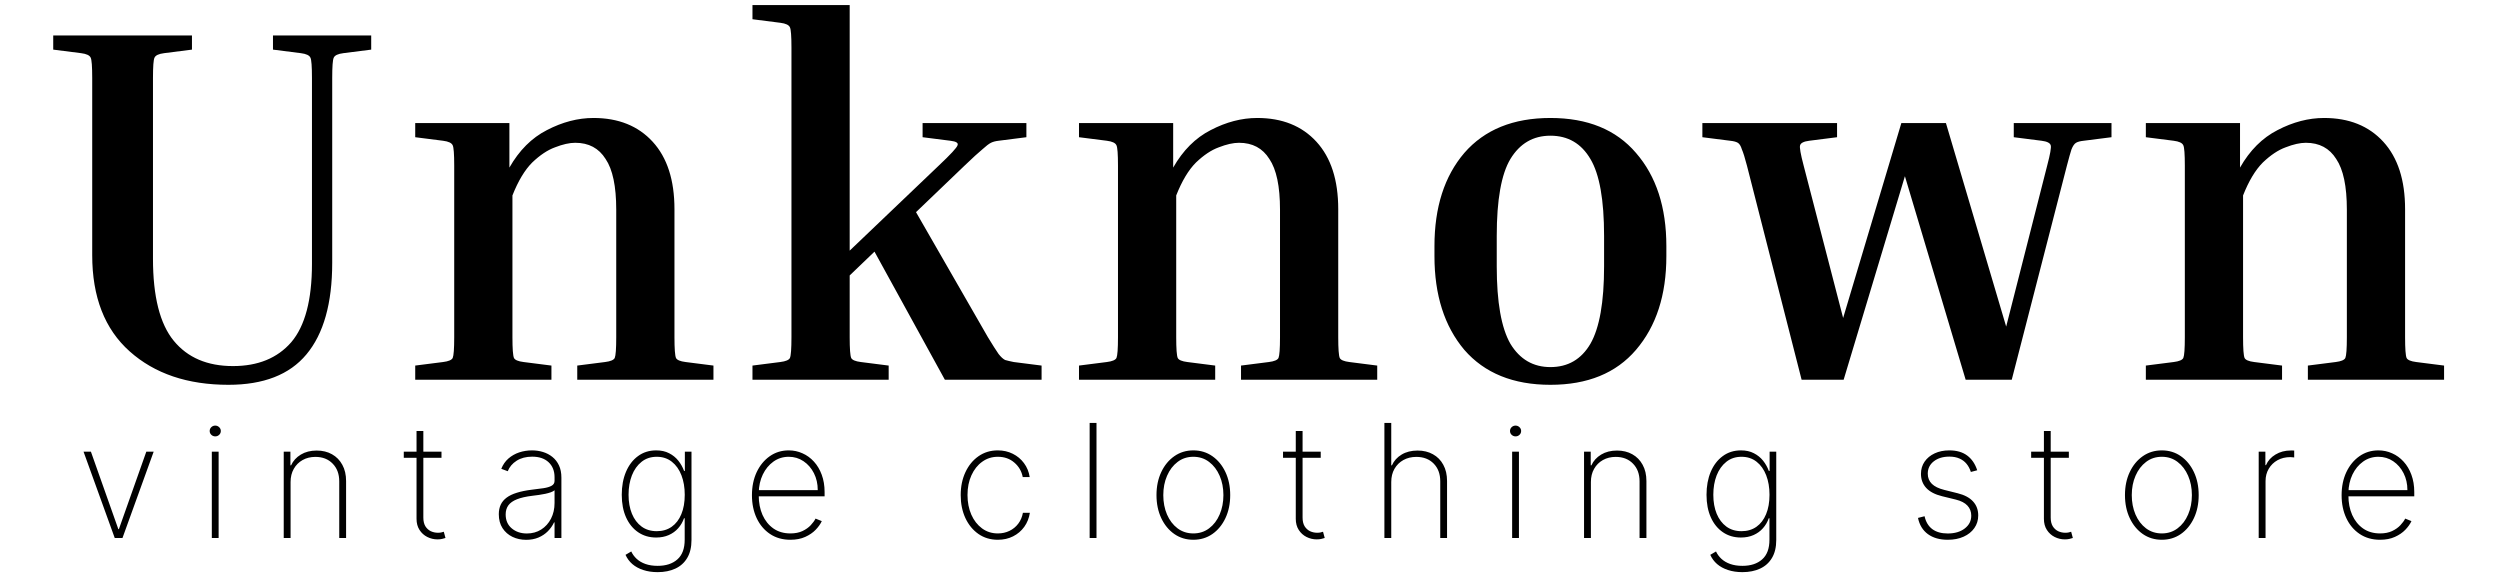<svg width="316" height="73" viewBox="0 0 316 73" fill="none" xmlns="http://www.w3.org/2000/svg">
<path d="M19.424 57.091L15.482 68H14.502L10.56 57.091H11.491L14.957 66.885H15.028L18.494 57.091H19.424ZM26.774 68V57.091H27.634V68H26.774ZM27.207 55.159C27.018 55.159 26.852 55.093 26.71 54.96C26.573 54.828 26.504 54.667 26.504 54.477C26.504 54.288 26.573 54.127 26.71 53.994C26.848 53.862 27.013 53.795 27.207 53.795C27.397 53.795 27.56 53.862 27.698 53.994C27.84 54.127 27.911 54.288 27.911 54.477C27.911 54.667 27.842 54.828 27.705 54.96C27.567 55.093 27.402 55.159 27.207 55.159ZM36.729 60.926V68H35.863V57.091H36.708V58.817H36.793C37.049 58.253 37.459 57.801 38.022 57.46C38.585 57.119 39.255 56.949 40.032 56.949C40.766 56.949 41.41 57.105 41.964 57.418C42.523 57.73 42.958 58.175 43.271 58.753C43.588 59.326 43.746 60.01 43.746 60.805V68H42.88V60.841C42.88 59.913 42.603 59.167 42.049 58.604C41.5 58.035 40.773 57.751 39.869 57.751C39.263 57.751 38.723 57.884 38.249 58.149C37.776 58.414 37.404 58.786 37.134 59.264C36.864 59.738 36.729 60.292 36.729 60.926ZM55.804 57.091V57.865H51.038V57.091H55.804ZM52.65 54.477H53.51V65.422C53.51 65.867 53.595 66.231 53.765 66.516C53.941 66.795 54.168 67.003 54.447 67.141C54.731 67.273 55.034 67.34 55.356 67.34C55.513 67.34 55.648 67.328 55.761 67.304C55.88 67.28 55.991 67.249 56.095 67.212L56.308 68C56.175 68.047 56.029 68.088 55.868 68.121C55.707 68.159 55.517 68.178 55.3 68.178C54.845 68.178 54.414 68.076 54.007 67.872C53.605 67.669 53.278 67.373 53.027 66.984C52.776 66.596 52.65 66.127 52.65 65.578V54.477ZM66.508 68.234C65.879 68.234 65.301 68.109 64.775 67.858C64.254 67.607 63.835 67.24 63.518 66.757C63.206 66.274 63.049 65.687 63.049 64.996C63.049 64.541 63.13 64.141 63.291 63.795C63.452 63.45 63.7 63.151 64.037 62.901C64.373 62.65 64.804 62.444 65.329 62.283C65.855 62.117 66.482 61.989 67.211 61.899C67.765 61.833 68.26 61.769 68.696 61.707C69.131 61.641 69.472 61.539 69.718 61.402C69.969 61.265 70.095 61.056 70.095 60.777V60.322C70.095 59.527 69.844 58.895 69.342 58.426C68.84 57.957 68.149 57.723 67.268 57.723C66.487 57.723 65.829 57.896 65.294 58.242C64.763 58.582 64.392 59.023 64.179 59.562L63.362 59.257C63.57 58.736 63.871 58.303 64.264 57.957C64.662 57.612 65.116 57.354 65.627 57.183C66.144 57.013 66.683 56.928 67.247 56.928C67.734 56.928 68.198 56.996 68.639 57.133C69.084 57.271 69.479 57.479 69.825 57.758C70.175 58.038 70.452 58.395 70.656 58.831C70.859 59.262 70.961 59.778 70.961 60.379V68H70.095V66.033H70.031C69.841 66.44 69.581 66.812 69.25 67.148C68.923 67.479 68.528 67.744 68.064 67.943C67.604 68.137 67.086 68.234 66.508 68.234ZM66.593 67.432C67.275 67.432 67.879 67.266 68.404 66.935C68.935 66.599 69.349 66.139 69.647 65.557C69.946 64.974 70.095 64.314 70.095 63.575V61.97C69.986 62.065 69.827 62.15 69.619 62.226C69.415 62.297 69.183 62.361 68.923 62.418C68.667 62.47 68.397 62.517 68.113 62.56C67.834 62.597 67.562 62.633 67.297 62.666C66.501 62.761 65.852 62.908 65.35 63.106C64.853 63.301 64.489 63.556 64.257 63.874C64.029 64.191 63.916 64.574 63.916 65.024C63.916 65.767 64.172 66.355 64.683 66.785C65.194 67.216 65.831 67.432 66.593 67.432ZM83.129 72.318C82.452 72.318 81.843 72.228 81.303 72.048C80.764 71.873 80.305 71.622 79.926 71.296C79.552 70.969 79.265 70.581 79.066 70.131L79.791 69.704C79.952 70.055 80.181 70.367 80.48 70.642C80.778 70.917 81.147 71.132 81.588 71.288C82.033 71.445 82.546 71.523 83.129 71.523C84.18 71.523 85.011 71.251 85.622 70.706C86.237 70.166 86.545 69.338 86.545 68.22V65.507H86.46C86.294 65.981 86.048 66.402 85.721 66.771C85.399 67.136 85.004 67.422 84.535 67.631C84.066 67.839 83.534 67.943 82.937 67.943C82.075 67.943 81.318 67.721 80.664 67.276C80.011 66.831 79.502 66.206 79.137 65.401C78.773 64.591 78.59 63.639 78.59 62.545C78.59 61.452 78.768 60.483 79.123 59.641C79.483 58.793 79.99 58.13 80.643 57.652C81.296 57.169 82.064 56.928 82.944 56.928C83.574 56.928 84.118 57.048 84.578 57.29C85.042 57.526 85.43 57.841 85.742 58.234C86.055 58.627 86.296 59.058 86.467 59.527H86.566V57.091H87.404V68.256C87.404 69.165 87.224 69.92 86.865 70.521C86.51 71.123 86.01 71.572 85.366 71.871C84.727 72.169 83.981 72.318 83.129 72.318ZM83.015 67.141C83.744 67.141 84.372 66.956 84.897 66.587C85.428 66.213 85.835 65.682 86.119 64.996C86.408 64.305 86.552 63.485 86.552 62.538C86.552 61.62 86.412 60.798 86.133 60.074C85.854 59.349 85.449 58.779 84.919 58.362C84.388 57.946 83.754 57.737 83.015 57.737C82.262 57.737 81.621 57.95 81.09 58.376C80.56 58.798 80.153 59.371 79.869 60.095C79.59 60.82 79.45 61.634 79.45 62.538C79.45 63.447 79.592 64.248 79.876 64.939C80.16 65.626 80.567 66.165 81.097 66.558C81.628 66.947 82.267 67.141 83.015 67.141ZM99.904 68.227C98.919 68.227 98.062 67.983 97.333 67.496C96.604 67.008 96.04 66.34 95.642 65.493C95.245 64.645 95.046 63.679 95.046 62.595C95.046 61.506 95.245 60.535 95.642 59.683C96.045 58.831 96.597 58.159 97.297 57.666C97.998 57.174 98.798 56.928 99.698 56.928C100.309 56.928 100.886 57.051 101.431 57.297C101.98 57.538 102.463 57.889 102.88 58.348C103.301 58.807 103.63 59.361 103.867 60.01C104.108 60.659 104.229 61.388 104.229 62.197V62.737L95.593 62.737V61.949L103.363 61.949C103.363 61.158 103.202 60.446 102.88 59.811C102.558 59.177 102.12 58.672 101.566 58.298C101.012 57.924 100.389 57.737 99.698 57.737C98.974 57.737 98.327 57.941 97.759 58.348C97.195 58.751 96.748 59.295 96.417 59.981C96.09 60.668 95.919 61.435 95.905 62.283V62.638C95.905 63.547 96.064 64.364 96.381 65.088C96.703 65.808 97.162 66.378 97.759 66.8C98.356 67.216 99.07 67.425 99.904 67.425C100.5 67.425 101.009 67.325 101.431 67.126C101.857 66.923 102.205 66.677 102.475 66.388C102.745 66.099 102.948 65.82 103.086 65.55L103.874 65.869C103.708 66.234 103.45 66.599 103.1 66.963C102.754 67.323 102.314 67.624 101.779 67.865C101.249 68.106 100.624 68.227 99.904 68.227ZM126.128 68.227C125.2 68.227 124.383 67.983 123.678 67.496C122.972 67.003 122.421 66.331 122.023 65.479C121.63 64.626 121.433 63.66 121.433 62.581C121.433 61.501 121.632 60.535 122.03 59.683C122.428 58.831 122.979 58.159 123.685 57.666C124.39 57.174 125.202 56.928 126.121 56.928C126.812 56.928 127.442 57.07 128.01 57.354C128.583 57.638 129.057 58.033 129.431 58.54C129.809 59.046 130.051 59.633 130.155 60.301H129.274C129.132 59.562 128.777 58.952 128.209 58.469C127.646 57.981 126.952 57.737 126.128 57.737C125.389 57.737 124.731 57.946 124.154 58.362C123.576 58.774 123.121 59.345 122.79 60.074C122.459 60.798 122.293 61.629 122.293 62.567C122.293 63.49 122.454 64.319 122.776 65.053C123.098 65.782 123.548 66.359 124.125 66.785C124.703 67.212 125.37 67.425 126.128 67.425C126.663 67.425 127.151 67.318 127.591 67.105C128.036 66.892 128.408 66.589 128.706 66.196C129.004 65.803 129.201 65.344 129.296 64.818H130.176C130.072 65.49 129.835 66.082 129.466 66.594C129.097 67.105 128.626 67.505 128.053 67.794C127.48 68.083 126.838 68.227 126.128 68.227ZM138.597 53.455V68H137.731V53.455H138.597ZM150.839 68.227C149.94 68.227 149.14 67.986 148.439 67.503C147.738 67.015 147.186 66.345 146.784 65.493C146.382 64.641 146.18 63.67 146.18 62.581C146.18 61.487 146.382 60.517 146.784 59.669C147.186 58.817 147.738 58.147 148.439 57.659C149.14 57.171 149.94 56.928 150.839 56.928C151.739 56.928 152.539 57.171 153.24 57.659C153.941 58.147 154.492 58.817 154.895 59.669C155.297 60.521 155.498 61.492 155.498 62.581C155.498 63.67 155.297 64.641 154.895 65.493C154.492 66.345 153.941 67.015 153.24 67.503C152.539 67.986 151.739 68.227 150.839 68.227ZM150.839 67.425C151.602 67.425 152.267 67.209 152.835 66.778C153.408 66.347 153.851 65.765 154.163 65.031C154.48 64.297 154.639 63.481 154.639 62.581C154.639 61.681 154.48 60.867 154.163 60.138C153.846 59.404 153.403 58.822 152.835 58.391C152.267 57.955 151.602 57.737 150.839 57.737C150.077 57.737 149.412 57.955 148.844 58.391C148.275 58.822 147.833 59.404 147.516 60.138C147.198 60.867 147.04 61.681 147.04 62.581C147.04 63.481 147.196 64.297 147.508 65.031C147.826 65.765 148.268 66.347 148.837 66.778C149.409 67.209 150.077 67.425 150.839 67.425ZM166.94 57.091V57.865H162.174V57.091H166.94ZM163.786 54.477H164.646V65.422C164.646 65.867 164.731 66.231 164.901 66.516C165.077 66.795 165.304 67.003 165.583 67.141C165.867 67.273 166.17 67.34 166.492 67.34C166.649 67.34 166.783 67.328 166.897 67.304C167.015 67.28 167.127 67.249 167.231 67.212L167.444 68C167.311 68.047 167.165 68.088 167.004 68.121C166.843 68.159 166.653 68.178 166.435 68.178C165.981 68.178 165.55 68.076 165.143 67.872C164.74 67.669 164.414 67.373 164.163 66.984C163.912 66.596 163.786 66.127 163.786 65.578V54.477ZM175.854 60.926V68H174.988V53.455H175.854V58.817H175.94C176.195 58.249 176.602 57.796 177.161 57.46C177.725 57.119 178.399 56.949 179.185 56.949C179.919 56.949 180.566 57.105 181.124 57.418C181.683 57.725 182.119 58.168 182.431 58.746C182.748 59.319 182.907 60.005 182.907 60.805V68H182.048V60.841C182.048 59.908 181.771 59.16 181.217 58.597C180.663 58.033 179.931 57.751 179.022 57.751C178.411 57.751 177.867 57.884 177.388 58.149C176.91 58.414 176.534 58.786 176.259 59.264C175.989 59.738 175.854 60.292 175.854 60.926ZM191.134 68V57.091H191.994V68H191.134ZM191.568 55.159C191.378 55.159 191.213 55.093 191.07 54.96C190.933 54.828 190.865 54.667 190.865 54.477C190.865 54.288 190.933 54.127 191.07 53.994C191.208 53.862 191.374 53.795 191.568 53.795C191.757 53.795 191.92 53.862 192.058 53.994C192.2 54.127 192.271 54.288 192.271 54.477C192.271 54.667 192.202 54.828 192.065 54.96C191.927 55.093 191.762 55.159 191.568 55.159ZM201.09 60.926V68H200.223V57.091H201.068V58.817H201.153C201.409 58.253 201.819 57.801 202.382 57.46C202.946 57.119 203.616 56.949 204.392 56.949C205.126 56.949 205.77 57.105 206.324 57.418C206.883 57.73 207.318 58.175 207.631 58.753C207.948 59.326 208.107 60.01 208.107 60.805V68H207.24V60.841C207.24 59.913 206.963 59.167 206.409 58.604C205.86 58.035 205.133 57.751 204.229 57.751C203.623 57.751 203.083 57.884 202.609 58.149C202.136 58.414 201.764 58.786 201.494 59.264C201.224 59.738 201.09 60.292 201.09 60.926ZM220.242 72.318C219.565 72.318 218.957 72.228 218.417 72.048C217.877 71.873 217.418 71.622 217.039 71.296C216.665 70.969 216.378 70.581 216.18 70.131L216.904 69.704C217.065 70.055 217.295 70.367 217.593 70.642C217.891 70.917 218.261 71.132 218.701 71.288C219.146 71.445 219.66 71.523 220.242 71.523C221.293 71.523 222.124 71.251 222.735 70.706C223.351 70.166 223.658 69.338 223.658 68.22V65.507H223.573C223.407 65.981 223.161 66.402 222.834 66.771C222.512 67.136 222.117 67.422 221.648 67.631C221.18 67.839 220.647 67.943 220.05 67.943C219.189 67.943 218.431 67.721 217.778 67.276C217.124 66.831 216.615 66.206 216.251 65.401C215.886 64.591 215.704 63.639 215.704 62.545C215.704 61.452 215.881 60.483 216.236 59.641C216.596 58.793 217.103 58.13 217.756 57.652C218.41 57.169 219.177 56.928 220.057 56.928C220.687 56.928 221.232 57.048 221.691 57.29C222.155 57.526 222.543 57.841 222.856 58.234C223.168 58.627 223.41 59.058 223.58 59.527H223.68V57.091H224.518V68.256C224.518 69.165 224.338 69.92 223.978 70.521C223.623 71.123 223.123 71.572 222.479 71.871C221.84 72.169 221.094 72.318 220.242 72.318ZM220.128 67.141C220.858 67.141 221.485 66.956 222.011 66.587C222.541 66.213 222.948 65.682 223.232 64.996C223.521 64.305 223.665 63.485 223.665 62.538C223.665 61.62 223.526 60.798 223.246 60.074C222.967 59.349 222.562 58.779 222.032 58.362C221.502 57.946 220.867 57.737 220.128 57.737C219.376 57.737 218.734 57.95 218.204 58.376C217.673 58.798 217.266 59.371 216.982 60.095C216.703 60.82 216.563 61.634 216.563 62.538C216.563 63.447 216.705 64.248 216.989 64.939C217.273 65.626 217.681 66.165 218.211 66.558C218.741 66.947 219.38 67.141 220.128 67.141ZM249.92 59.442L249.117 59.655C248.989 59.257 248.807 58.914 248.57 58.625C248.334 58.336 248.035 58.114 247.675 57.957C247.32 57.796 246.894 57.716 246.397 57.716C245.597 57.716 244.941 57.915 244.43 58.312C243.923 58.71 243.67 59.229 243.67 59.868C243.67 60.389 243.843 60.82 244.188 61.16C244.534 61.497 245.062 61.752 245.772 61.928L247.448 62.347C248.31 62.56 248.959 62.905 249.394 63.383C249.83 63.857 250.048 64.447 250.048 65.152C250.048 65.753 249.884 66.286 249.557 66.75C249.231 67.214 248.779 67.576 248.201 67.837C247.628 68.097 246.96 68.227 246.198 68.227C245.18 68.227 244.344 67.99 243.691 67.517C243.038 67.039 242.619 66.355 242.434 65.465L243.265 65.251C243.421 65.962 243.745 66.504 244.238 66.878C244.735 67.247 245.386 67.432 246.191 67.432C247.081 67.432 247.798 67.221 248.343 66.8C248.892 66.378 249.167 65.838 249.167 65.18C249.167 64.678 249.006 64.255 248.684 63.909C248.362 63.563 247.874 63.31 247.221 63.149L245.481 62.723C244.591 62.505 243.923 62.157 243.478 61.679C243.033 61.196 242.81 60.602 242.81 59.896C242.81 59.309 242.964 58.793 243.272 58.348C243.58 57.903 244.004 57.555 244.543 57.304C245.083 57.053 245.701 56.928 246.397 56.928C247.32 56.928 248.073 57.145 248.655 57.581C249.238 58.017 249.659 58.637 249.92 59.442ZM261.503 57.091V57.865H256.737V57.091H261.503ZM258.35 54.477H259.209V65.422C259.209 65.867 259.294 66.231 259.465 66.516C259.64 66.795 259.867 67.003 260.146 67.141C260.431 67.273 260.734 67.34 261.056 67.34C261.212 67.34 261.347 67.328 261.46 67.304C261.579 67.28 261.69 67.249 261.794 67.212L262.007 68C261.875 68.047 261.728 68.088 261.567 68.121C261.406 68.159 261.217 68.178 260.999 68.178C260.544 68.178 260.113 68.076 259.706 67.872C259.304 67.669 258.977 67.373 258.726 66.984C258.475 66.596 258.35 66.127 258.35 65.578V54.477ZM273.255 68.227C272.355 68.227 271.555 67.986 270.854 67.503C270.154 67.015 269.602 66.345 269.2 65.493C268.797 64.641 268.596 63.67 268.596 62.581C268.596 61.487 268.797 60.517 269.2 59.669C269.602 58.817 270.154 58.147 270.854 57.659C271.555 57.171 272.355 56.928 273.255 56.928C274.155 56.928 274.955 57.171 275.656 57.659C276.356 58.147 276.908 58.817 277.31 59.669C277.713 60.521 277.914 61.492 277.914 62.581C277.914 63.67 277.713 64.641 277.31 65.493C276.908 66.345 276.356 67.015 275.656 67.503C274.955 67.986 274.155 68.227 273.255 68.227ZM273.255 67.425C274.017 67.425 274.683 67.209 275.251 66.778C275.824 66.347 276.266 65.765 276.579 65.031C276.896 64.297 277.055 63.481 277.055 62.581C277.055 61.681 276.896 60.867 276.579 60.138C276.262 59.404 275.819 58.822 275.251 58.391C274.683 57.955 274.017 57.737 273.255 57.737C272.493 57.737 271.827 57.955 271.259 58.391C270.691 58.822 270.248 59.404 269.931 60.138C269.614 60.867 269.455 61.681 269.455 62.581C269.455 63.481 269.612 64.297 269.924 65.031C270.241 65.765 270.684 66.347 271.252 66.778C271.825 67.209 272.493 67.425 273.255 67.425ZM285.499 68V57.091H286.344V58.795H286.422C286.659 58.237 287.059 57.789 287.622 57.453C288.186 57.112 288.827 56.942 289.547 56.942C289.623 56.942 289.699 56.942 289.774 56.942C289.85 56.942 289.921 56.944 289.987 56.949V57.822C289.931 57.818 289.862 57.811 289.782 57.801C289.706 57.787 289.611 57.78 289.497 57.78C288.891 57.78 288.352 57.91 287.878 58.17C287.409 58.431 287.04 58.791 286.77 59.25C286.5 59.705 286.365 60.225 286.365 60.812V68H285.499ZM300.837 68.227C299.853 68.227 298.996 67.983 298.266 67.496C297.537 67.008 296.974 66.34 296.576 65.493C296.178 64.645 295.979 63.679 295.979 62.595C295.979 61.506 296.178 60.535 296.576 59.683C296.979 58.831 297.53 58.159 298.231 57.666C298.932 57.174 299.732 56.928 300.631 56.928C301.242 56.928 301.82 57.051 302.364 57.297C302.914 57.538 303.397 57.889 303.813 58.348C304.235 58.807 304.564 59.361 304.801 60.01C305.042 60.659 305.163 61.388 305.163 62.197V62.737L296.526 62.737V61.949H304.296C304.296 61.158 304.135 60.446 303.813 59.811C303.491 59.177 303.053 58.672 302.499 58.298C301.945 57.924 301.323 57.737 300.631 57.737C299.907 57.737 299.261 57.941 298.693 58.348C298.129 58.751 297.682 59.295 297.35 59.981C297.024 60.668 296.853 61.435 296.839 62.283V62.638C296.839 63.547 296.997 64.364 297.315 65.088C297.637 65.808 298.096 66.378 298.693 66.8C299.289 67.216 300.004 67.425 300.837 67.425C301.434 67.425 301.943 67.325 302.364 67.126C302.791 66.923 303.139 66.677 303.408 66.388C303.678 66.099 303.882 65.82 304.019 65.55L304.808 65.869C304.642 66.234 304.384 66.599 304.033 66.963C303.688 67.323 303.247 67.624 302.712 67.865C302.182 68.106 301.557 68.227 300.837 68.227Z" fill="black"/>
<path d="M34.504 6.272V4.48H46.92V6.272L43.4 6.72C42.717 6.805 42.312 6.997 42.184 7.296C42.056 7.552 41.992 8.405 41.992 9.856V33.216C41.992 38.336 40.904 42.197 38.728 44.8C36.595 47.36 33.309 48.64 28.872 48.64C23.709 48.64 19.549 47.232 16.392 44.416C13.235 41.6 11.656 37.547 11.656 32.256V9.856C11.656 8.405 11.592 7.552 11.464 7.296C11.336 6.997 10.931 6.805 10.248 6.72L6.728 6.272V4.48H24.264V6.272L20.744 6.72C20.061 6.805 19.656 6.997 19.528 7.296C19.4 7.552 19.336 8.405 19.336 9.856V32.704C19.336 37.483 20.211 40.939 21.96 43.072C23.709 45.205 26.205 46.272 29.448 46.272C32.605 46.272 35.059 45.269 36.808 43.264C38.557 41.216 39.432 37.909 39.432 33.344V9.856C39.432 8.405 39.368 7.552 39.24 7.296C39.112 6.997 38.707 6.805 38.024 6.72L34.504 6.272ZM90.18 46.208V48H72.965V46.208L76.484 45.76C77.167 45.675 77.573 45.504 77.701 45.248C77.829 44.949 77.892 44.075 77.892 42.624V26.496C77.892 23.552 77.445 21.419 76.549 20.096C75.695 18.731 74.415 18.048 72.709 18.048C71.983 18.048 71.13 18.24 70.148 18.624C69.21 18.965 68.25 19.605 67.269 20.544C66.33 21.483 65.498 22.869 64.772 24.704V42.624C64.772 44.075 64.837 44.949 64.965 45.248C65.093 45.504 65.498 45.675 66.18 45.76L69.701 46.208V48H52.484V46.208L56.005 45.76C56.687 45.675 57.093 45.504 57.221 45.248C57.349 44.949 57.413 44.075 57.413 42.624V20.928C57.413 19.477 57.349 18.624 57.221 18.368C57.093 18.069 56.687 17.877 56.005 17.792L52.484 17.344V15.552H64.388V21.184C65.626 19.008 67.204 17.429 69.124 16.448C71.087 15.424 73.05 14.912 75.013 14.912C78.17 14.912 80.666 15.915 82.501 17.92C84.335 19.925 85.252 22.763 85.252 26.432V42.624C85.252 44.075 85.317 44.949 85.445 45.248C85.573 45.504 85.978 45.675 86.66 45.76L90.18 46.208ZM95.112 2.432V0.64H107.4V31.68L118.664 20.928C120.157 19.52 120.946 18.667 121.032 18.368C121.16 18.069 120.861 17.877 120.136 17.792L116.616 17.344V15.552H129.736V17.344L126.216 17.792C125.832 17.835 125.512 17.92 125.256 18.048C125 18.176 124.637 18.453 124.168 18.88C123.698 19.264 122.952 19.947 121.928 20.928L115.784 26.816L124.872 42.624C125.469 43.605 125.917 44.309 126.216 44.736C126.514 45.12 126.792 45.376 127.048 45.504C127.346 45.589 127.709 45.675 128.136 45.76L131.656 46.208V48H119.432L110.536 31.808L107.4 34.816V42.624C107.4 44.075 107.464 44.949 107.592 45.248C107.72 45.504 108.125 45.675 108.808 45.76L112.328 46.208V48H95.112V46.208L98.632 45.76C99.314 45.675 99.719 45.504 99.847 45.248C99.975 44.949 100.04 44.075 100.04 42.624V6.016C100.04 4.565 99.975 3.712 99.847 3.456C99.719 3.157 99.314 2.965 98.632 2.88L95.112 2.432ZM174.081 46.208V48H156.865V46.208L160.385 45.76C161.067 45.675 161.473 45.504 161.601 45.248C161.729 44.949 161.793 44.075 161.793 42.624V26.496C161.793 23.552 161.345 21.419 160.449 20.096C159.595 18.731 158.315 18.048 156.609 18.048C155.883 18.048 155.03 18.24 154.049 18.624C153.11 18.965 152.15 19.605 151.169 20.544C150.23 21.483 149.398 22.869 148.673 24.704V42.624C148.673 44.075 148.737 44.949 148.865 45.248C148.993 45.504 149.398 45.675 150.081 45.76L153.601 46.208V48H136.385V46.208L139.905 45.76C140.587 45.675 140.993 45.504 141.121 45.248C141.249 44.949 141.313 44.075 141.313 42.624V20.928C141.313 19.477 141.249 18.624 141.121 18.368C140.993 18.069 140.587 17.877 139.905 17.792L136.385 17.344V15.552H148.289V21.184C149.526 19.008 151.105 17.429 153.025 16.448C154.987 15.424 156.95 14.912 158.913 14.912C162.07 14.912 164.566 15.915 166.401 17.92C168.235 19.925 169.153 22.763 169.153 26.432V42.624C169.153 44.075 169.217 44.949 169.345 45.248C169.473 45.504 169.878 45.675 170.561 45.76L174.081 46.208ZM210.628 31.104V32.384C210.628 37.291 209.348 41.237 206.788 44.224C204.27 47.168 200.665 48.64 195.972 48.64C191.278 48.64 187.652 47.168 185.092 44.224C182.574 41.237 181.316 37.291 181.316 32.384V31.104C181.316 26.197 182.574 22.272 185.092 19.328C187.652 16.384 191.278 14.912 195.972 14.912C200.665 14.912 204.27 16.384 206.788 19.328C209.348 22.272 210.628 26.197 210.628 31.104ZM202.756 29.824C202.756 25.259 202.18 22.016 201.028 20.096C199.876 18.133 198.19 17.152 195.972 17.152C193.796 17.152 192.11 18.133 190.916 20.096C189.764 22.016 189.188 25.259 189.188 29.824V33.664C189.188 38.187 189.764 41.451 190.916 43.456C192.11 45.419 193.796 46.4 195.972 46.4C198.19 46.4 199.876 45.419 201.028 43.456C202.18 41.451 202.756 38.187 202.756 33.664V29.824ZM261.26 20.928L254.284 48H248.46L240.78 22.272L233.036 48H227.724L220.812 20.928C220.556 19.947 220.343 19.264 220.172 18.88C220.044 18.453 219.873 18.176 219.66 18.048C219.447 17.92 219.127 17.835 218.7 17.792L215.18 17.344V15.552H232.204V17.344L228.684 17.792C228.001 17.877 227.617 18.069 227.532 18.368C227.447 18.624 227.596 19.477 227.98 20.928L232.972 40.192L240.332 15.552H245.964L253.58 41.28L258.764 20.928C259.148 19.477 259.297 18.624 259.212 18.368C259.127 18.069 258.743 17.877 258.06 17.792L254.54 17.344V15.552H266.892V17.344L263.372 17.792C262.945 17.835 262.625 17.92 262.412 18.048C262.199 18.176 262.007 18.453 261.836 18.88C261.708 19.264 261.516 19.947 261.26 20.928ZM308.931 46.208V48H291.715V46.208L295.235 45.76C295.917 45.675 296.323 45.504 296.451 45.248C296.579 44.949 296.643 44.075 296.643 42.624V26.496C296.643 23.552 296.195 21.419 295.299 20.096C294.445 18.731 293.165 18.048 291.459 18.048C290.733 18.048 289.88 18.24 288.899 18.624C287.96 18.965 287 19.605 286.019 20.544C285.08 21.483 284.248 22.869 283.523 24.704V42.624C283.523 44.075 283.587 44.949 283.715 45.248C283.843 45.504 284.248 45.675 284.931 45.76L288.451 46.208V48H271.235V46.208L274.755 45.76C275.437 45.675 275.843 45.504 275.971 45.248C276.099 44.949 276.163 44.075 276.163 42.624V20.928C276.163 19.477 276.099 18.624 275.971 18.368C275.843 18.069 275.437 17.877 274.755 17.792L271.235 17.344V15.552H283.139V21.184C284.376 19.008 285.955 17.429 287.875 16.448C289.837 15.424 291.8 14.912 293.763 14.912C296.92 14.912 299.416 15.915 301.251 17.92C303.085 19.925 304.003 22.763 304.003 26.432V42.624C304.003 44.075 304.067 44.949 304.195 45.248C304.323 45.504 304.728 45.675 305.411 45.76L308.931 46.208Z" fill="black"/>
</svg>
